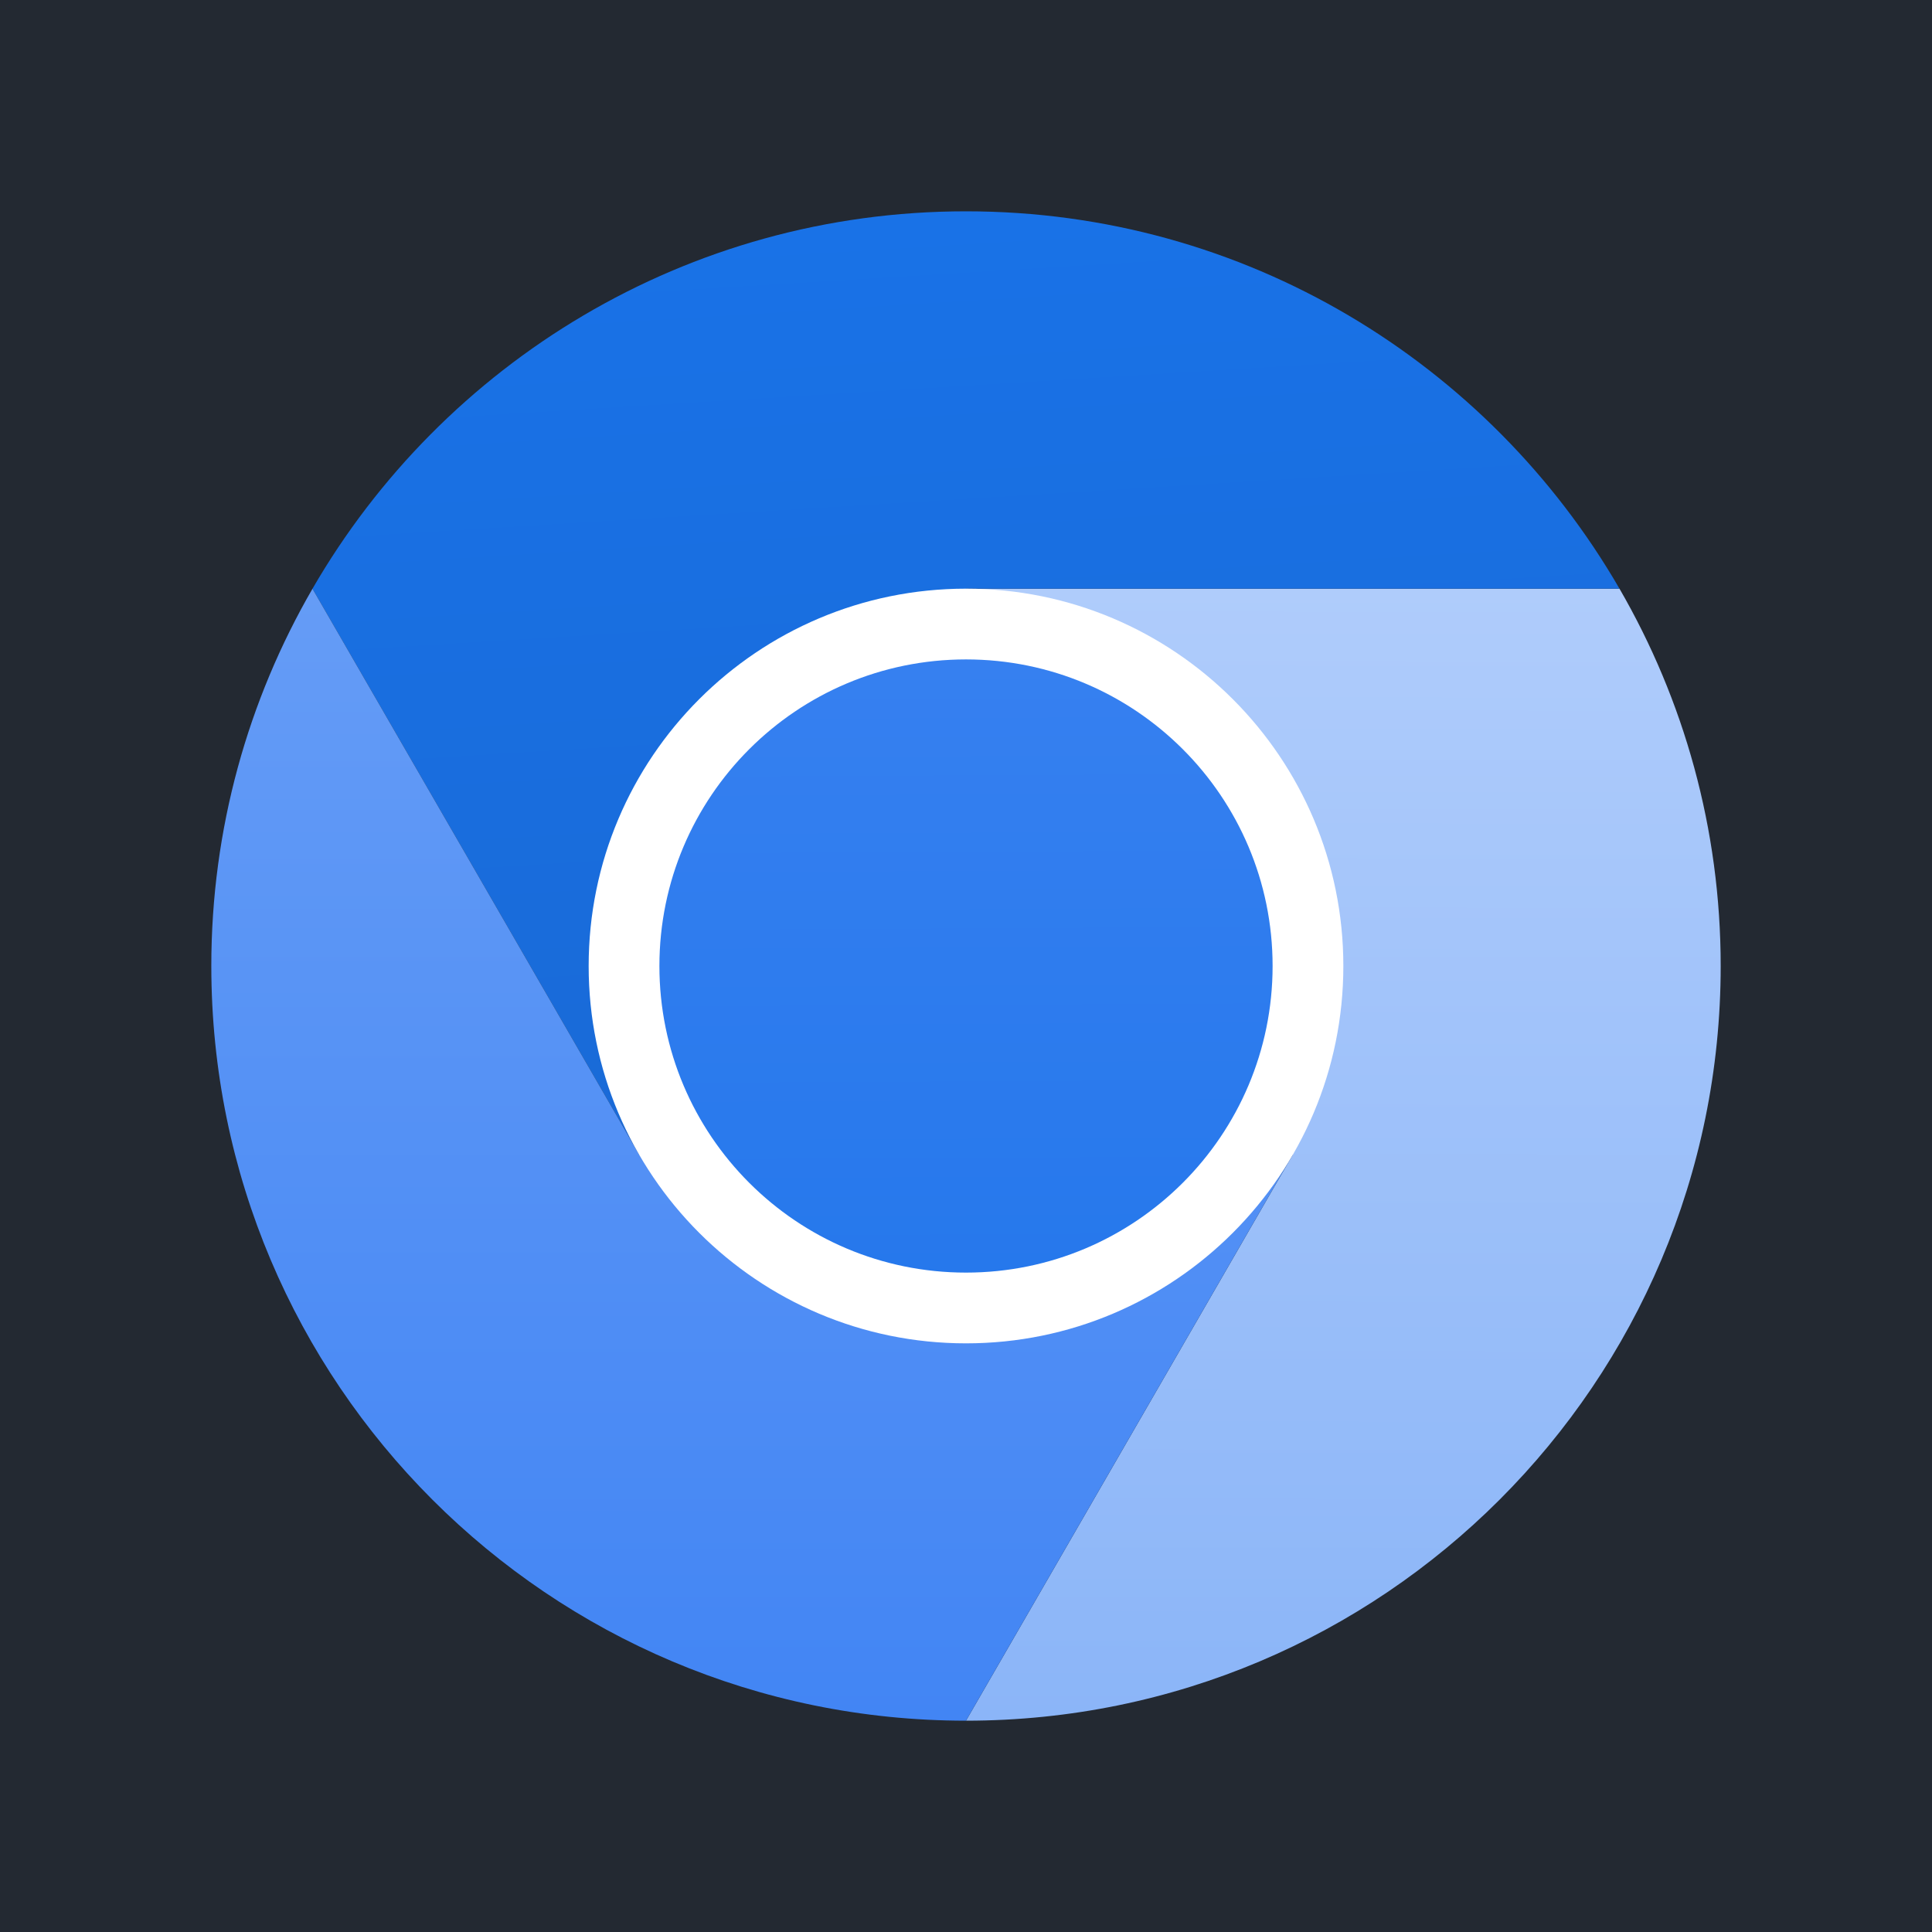 <svg width="256" height="256" viewBox="0 0 256 256" fill="none" xmlns="http://www.w3.org/2000/svg">
<rect width="256" height="256" fill="#232932"/>
<g clip-path="url(#clip0_199_37)">
<path d="M128 128.001L171.303 153L128 228C183.229 228 228 183.229 228 128.001C228 109.781 223.103 92.714 214.589 78.001H127.999L128 128.001Z" fill="url(#paint0_linear_199_37)"/>
<path d="M127.999 28C90.986 28 58.695 48.123 41.404 78.012L84.697 153L127.999 128.001V78H214.589C197.295 48.119 165.008 28 127.999 28Z" fill="url(#paint1_linear_199_37)"/>
<path d="M28.001 128.001C28.001 183.229 72.77 228 128 228L171.303 153L128 128.001L84.698 153L41.405 78.012C32.895 92.722 28 109.782 28 127.999" fill="url(#paint2_linear_199_37)"/>
<path d="M178.001 128.001C178.001 155.615 155.615 178.001 128 178.001C100.386 178.001 78 155.615 78 128.001C78 100.387 100.386 78.001 128 78.001C155.615 78.001 178.001 100.387 178.001 128.001Z" fill="white"/>
<path d="M168.626 128.001C168.626 150.437 150.437 168.626 128 168.626C105.564 168.626 87.375 150.437 87.375 128.001C87.375 105.564 105.564 87.376 128 87.376C150.437 87.376 168.626 105.564 168.626 128.001Z" fill="url(#paint3_linear_199_37)"/>
</g>
<defs>
<linearGradient id="paint0_linear_199_37" x1="178.213" y1="77.794" x2="178" y2="228" gradientUnits="userSpaceOnUse">
<stop stop-color="#AFCCFB"/>
<stop offset="1" stop-color="#8BB5F8"/>
</linearGradient>
<linearGradient id="paint1_linear_199_37" x1="113.497" y1="29.524" x2="121.762" y2="163.907" gradientUnits="userSpaceOnUse">
<stop stop-color="#1972E7"/>
<stop offset="1" stop-color="#1969D5"/>
</linearGradient>
<linearGradient id="paint2_linear_199_37" x1="99.651" y1="78.012" x2="99.651" y2="228" gradientUnits="userSpaceOnUse">
<stop stop-color="#659CF6"/>
<stop offset="1" stop-color="#4285F4"/>
</linearGradient>
<linearGradient id="paint3_linear_199_37" x1="127.586" y1="87.53" x2="128" y2="168.626" gradientUnits="userSpaceOnUse">
<stop stop-color="#3680F0"/>
<stop offset="1" stop-color="#2678EC"/>
</linearGradient>
<clipPath id="clip0_199_37">
<rect width="200" height="200" fill="white" transform="translate(28 28)"/>
</clipPath>
</defs>
</svg>
